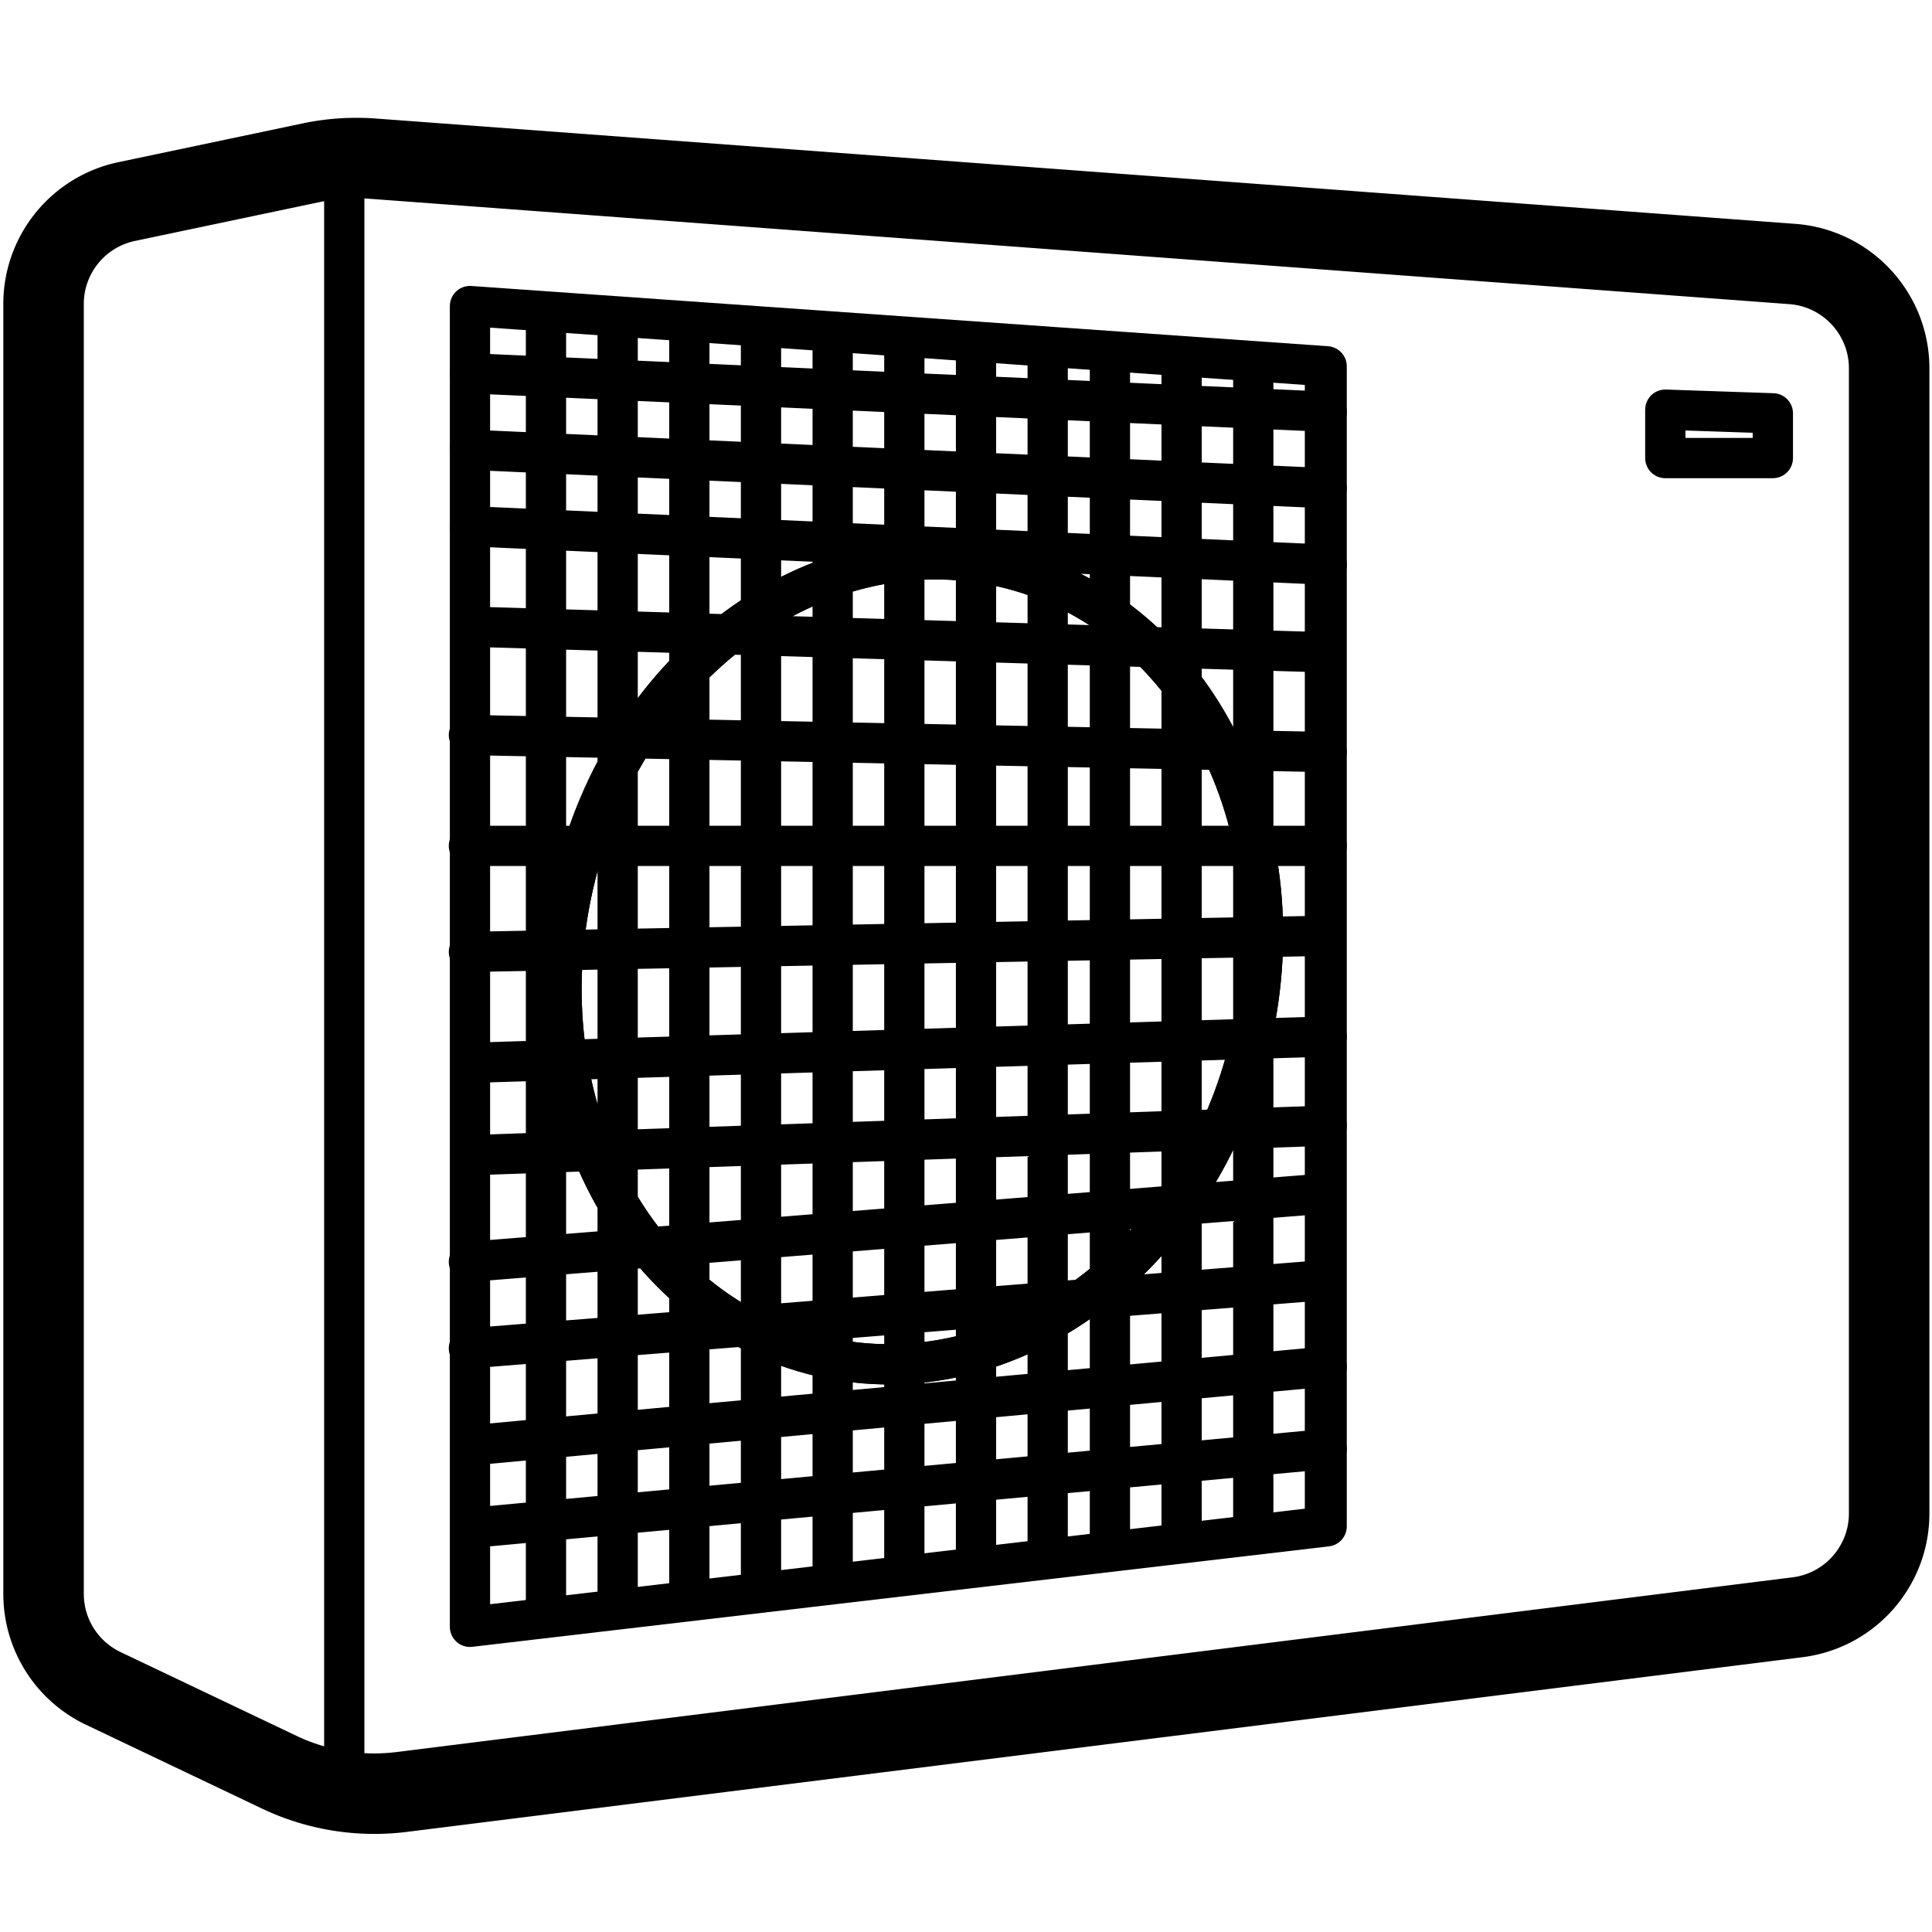 <svg viewBox="0 0 960 960" xmlns="http://www.w3.org/2000/svg"><g fill="none" fill-rule="evenodd" stroke="#000" stroke-linejoin="round"><path d="M154.461 80.895a110 110 0 0 1 30.799-2.057l705.299 52.34c13.575 1.008 25.613 7.166 34.257 16.475 8.644 9.31 13.894 21.77 13.894 35.383v568.975c0 13.111-4.88 25.196-13.014 34.41s-19.518 15.56-32.527 17.188L199.66 890.415a110 110 0 0 1-60.96-9.837l-87.415-41.632c-9.053-4.312-16.464-11.035-21.61-19.187s-8.03-17.733-8.03-27.76V151.044a51.906 51.906 0 0 1 11.62-32.764 51.906 51.906 0 0 1 29.669-18.12z" stroke-width="40"/><g stroke-linecap="round" stroke-width="20"><path d="M171.061 97.839v776m62.468-721.761v656.284l425.676-49.915V182.012z"/><path d="M408.018 674.075c92.93 21.454 188.538-48.974 213.549-157.306 25.01-108.332-30.049-213.544-122.978-234.999-92.93-21.454-188.538 48.974-213.549 157.306s30.05 213.544 122.978 234.999z"/><path d="M408.018 674.075c92.93 21.454 188.538-48.974 213.549-157.306 25.01-108.332-30.049-213.544-122.978-234.999-92.93-21.454-188.538 48.974-213.549 157.306s30.05 213.544 122.978 234.999zM827.48 203.562v24.05h53.445V205.38zm-556.185-45.177v645.102m35.613-642.869v638.524m35.614-636.292v631.947m35.613-629.714v625.369m35.614-623.136v618.79m35.613-616.558v612.213m35.614-609.98v605.635m35.614-603.402V773.07m30.927-597.117v593.345m35.613-591.113v586.768m35.614-584.535v580.19m35.614-577.958v573.612M233.529 185.48l425.676 19.107M233.529 223.48l425.676 19.107M233.529 261.48l425.676 19.107M233 473l425-8m-424 63.109 425.205-13.065m0 44.293L234 574.007M233 670l425.205-33.927M233 627l425.205-33.927m1 85.949L234 718.2m425.205 1.822L234 759.2m-1-338.877h426.205m0-46.627L233 365.219m1-53.834 424 12.729"/></g></g></svg>